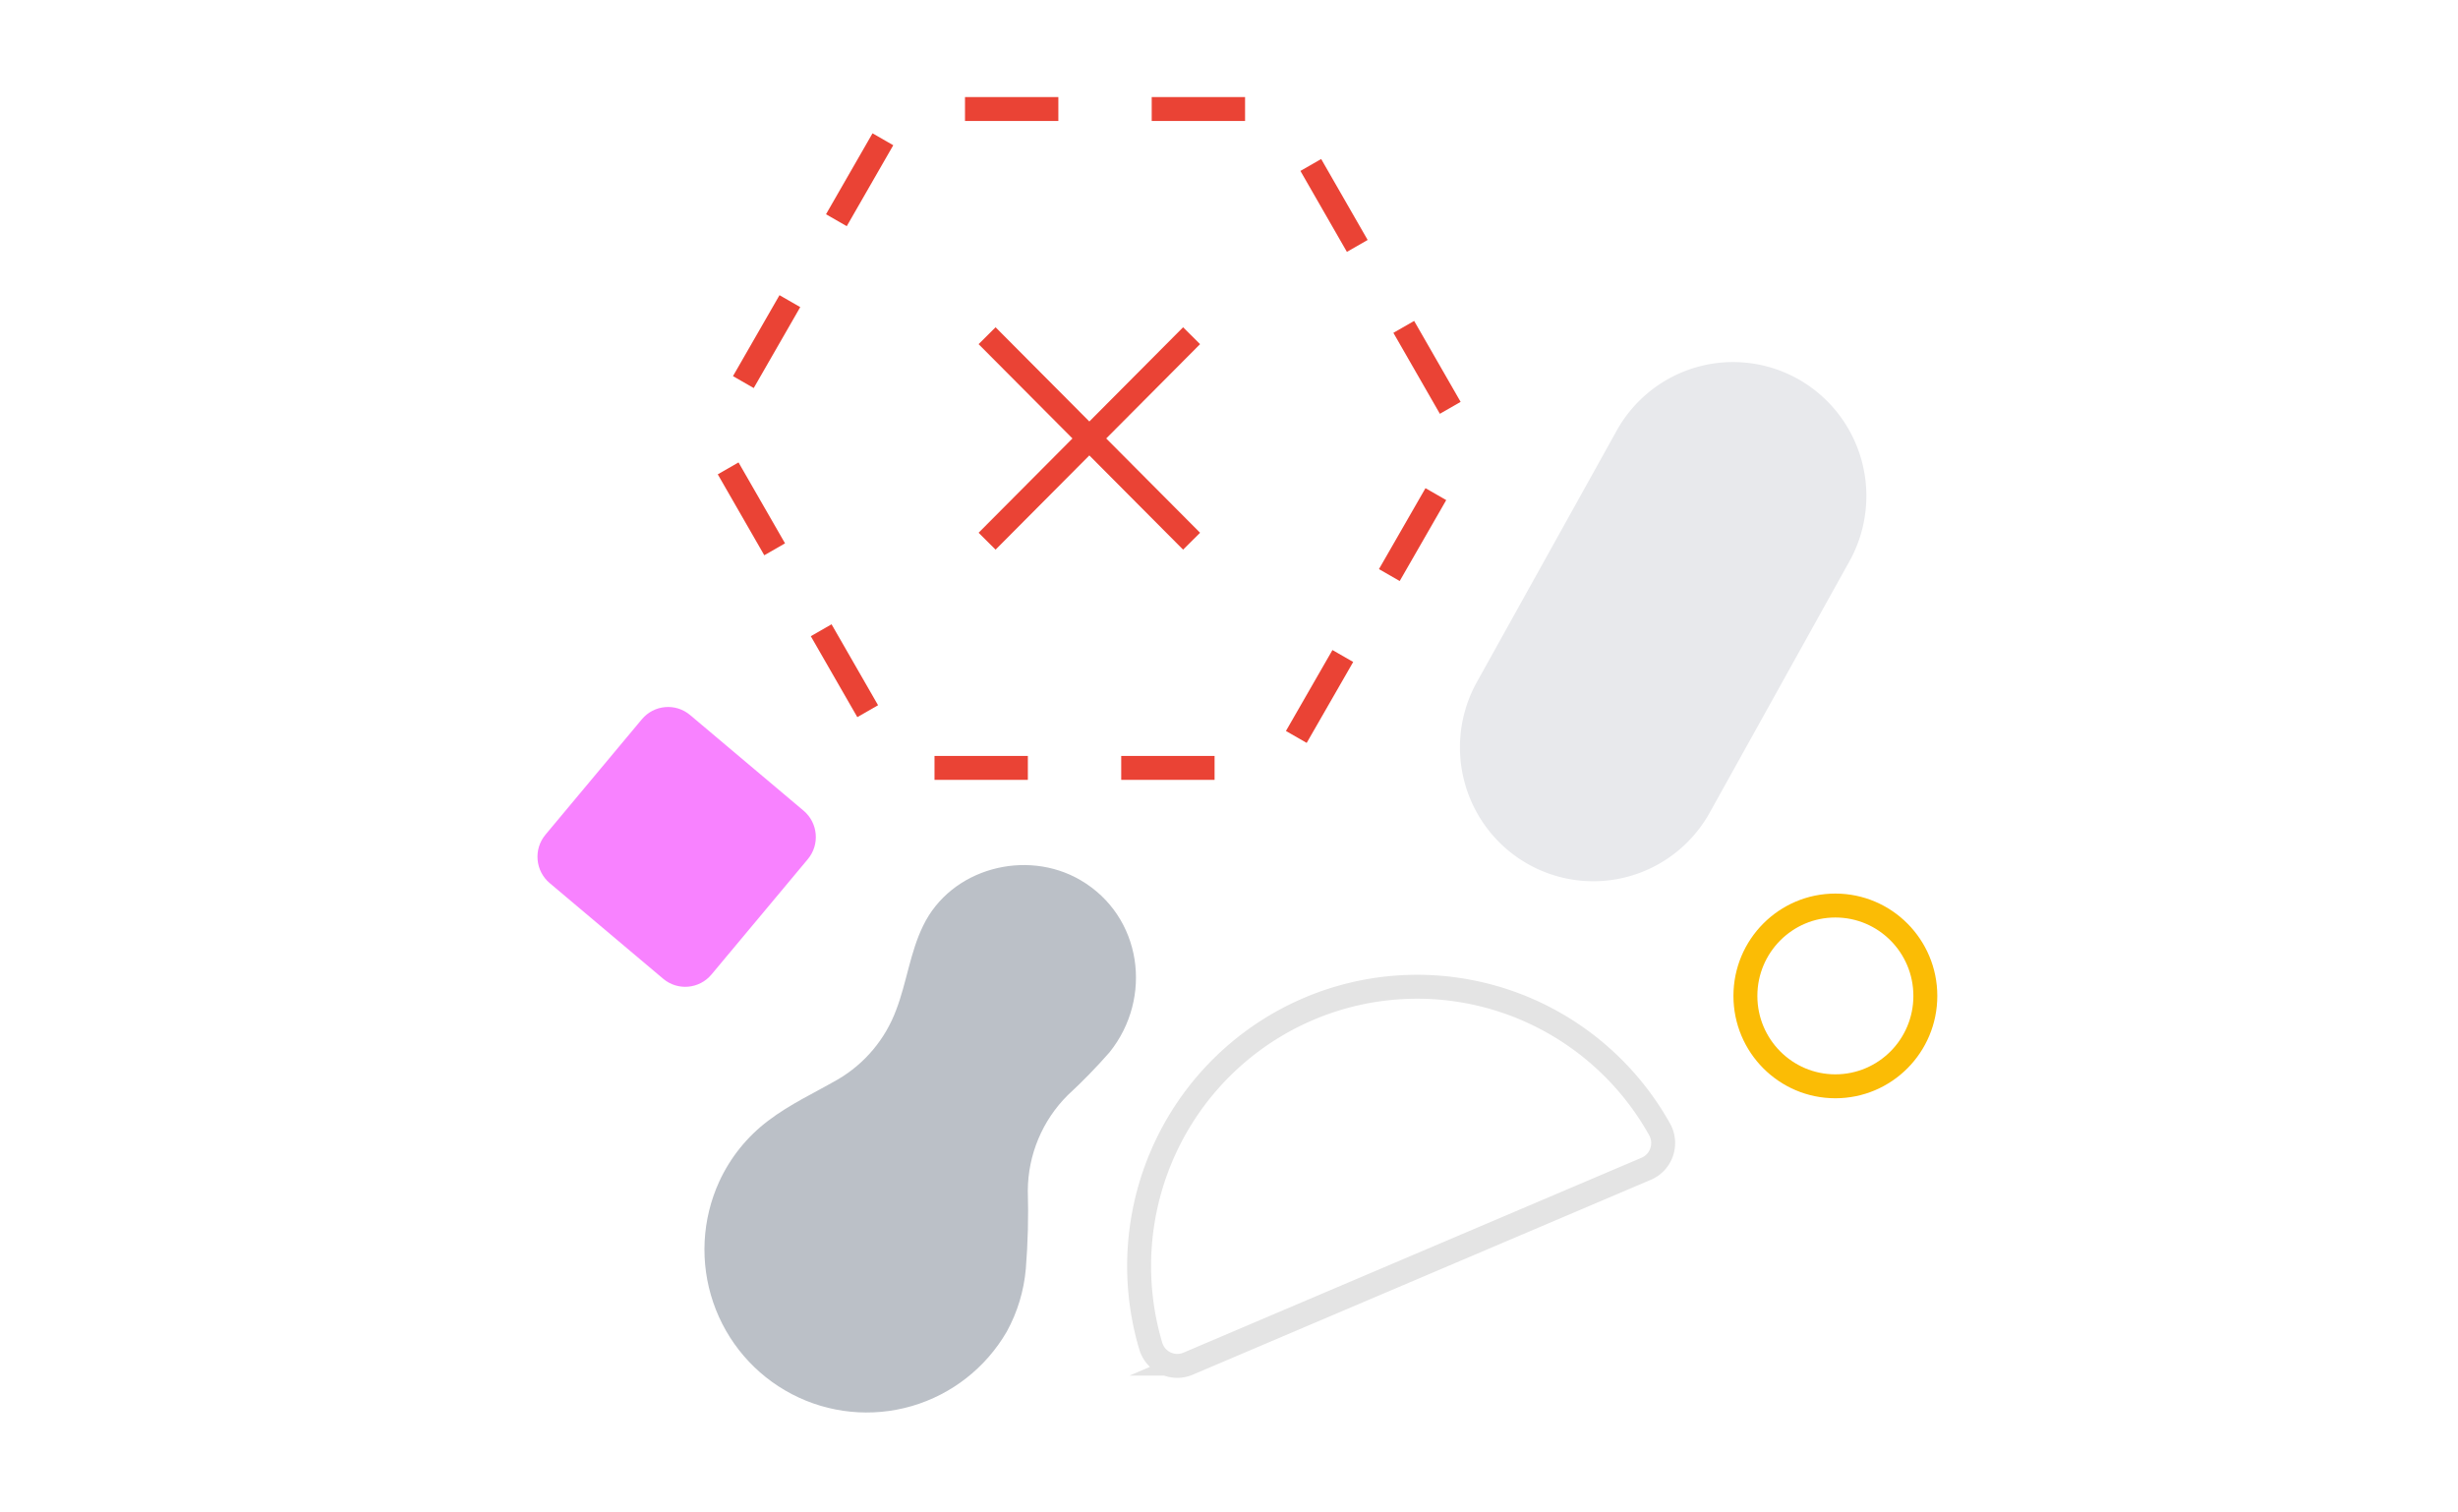 <svg width="520" height="320" fill="none" xmlns="http://www.w3.org/2000/svg"><rect width="100%" height="100%" fill="#333333" stroke="none"/><g clip-path="url(#clip0)"><path fill="#fff" d="M0 0h520v320H0z"/><g clip-path="url(#clip1)"><path fill="#fff" d="M-23.299 12h566.597v296h-566.597z"/><path d="M391.427 118.45l-29.568 53.192c-3.571 6.602-9.605 11.509-16.776 13.643-7.171 2.134-14.892 1.32-21.465-2.263-3.257-1.773-6.133-4.174-8.466-7.065a28.376 28.376 0 01-5.129-9.783 28.467 28.467 0 01-1.01-11.01c.387-3.702 1.495-7.29 3.262-10.561l29.568-53.177c3.569-6.604 9.602-11.515 16.773-13.652 7.171-2.137 14.893-1.325 21.469 2.256 6.573 3.585 11.461 9.646 13.588 16.85 2.127 7.204 1.319 14.962-2.246 21.569z" fill="#E8E9EC"/><path d="M263.399 23.069h-65.948a12.221 12.221 0 00-6.083 1.673 12.295 12.295 0 00-4.452 4.489l-32.974 57.382a12.325 12.325 0 00-1.646 6.154c0 2.161.568 4.284 1.646 6.154l32.974 57.382c1.077 1.873 2.625 3.429 4.489 4.51a12.227 12.227 0 006.132 1.652h65.862c2.152-.002 4.266-.572 6.13-1.654a12.295 12.295 0 004.49-4.508l32.974-57.382a12.315 12.315 0 001.646-6.154c0-2.161-.567-4.284-1.646-6.154l-32.945-57.382a12.312 12.312 0 00-4.502-4.516 12.239 12.239 0 00-6.147-1.646v0z" stroke="#EA4335" stroke-width="5.063" stroke-miterlimit="10" stroke-dasharray="19.75 19.75"/><path d="M208.822 71.028l43.263 43.478M252.085 71.028l-43.263 43.478" stroke="#EA4335" stroke-width="5.063" stroke-miterlimit="10"/><path d="M251.349 288.522c-.76.324-1.58.483-2.406.466a5.812 5.812 0 01-2.385-.563 5.858 5.858 0 01-1.948-1.494 5.901 5.901 0 01-1.169-2.164c-4.14-13.934-3.02-28.912 3.145-42.069 6.165-13.157 16.942-23.568 30.269-29.241 13.327-5.673 28.269-6.211 41.966-1.509 13.697 4.701 25.187 14.312 32.273 26.992a5.941 5.941 0 01.443 4.799 5.91 5.91 0 01-1.254 2.117 5.896 5.896 0 01-2.003 1.42l-96.931 41.246z" stroke="#E4E4E4" stroke-width="5.063" stroke-miterlimit="10"/><path d="M135.788 152.182L115.4 176.593c-2.572 3.079-2.172 7.669.893 10.253l24.01 20.241c3.065 2.583 7.634 2.182 10.206-.897l20.388-24.411c2.572-3.079 2.172-7.67-.892-10.253l-24.011-20.241c-3.065-2.584-7.634-2.182-10.206.897z" fill="#F882FF"/><path d="M217.019 268.443c.441-5.497.581-11.015.418-16.528.04-7.589 3.076-14.852 8.442-20.195 3.107-2.865 6.06-5.895 8.846-9.075 9.264-11.526 6.898-28.807-6.147-36.433-11.458-6.698-27.419-2.523-33.292 9.67-2.742 5.625-3.463 11.96-5.686 17.774-2.299 6.209-6.676 11.422-12.381 14.744-4.921 2.827-10.101 5.219-14.676 8.699-4.466 3.362-8.031 7.786-10.376 12.874-3.682 8.045-4.142 17.205-1.284 25.582 2.857 8.376 8.814 15.327 16.635 19.411 7.82 4.084 16.905 4.989 25.371 2.526 8.467-2.463 15.665-8.104 20.103-15.755 2.252-4.1 3.624-8.629 4.027-13.294z" fill="#BBC0C7"/><path d="M388.281 229.836c10.512 0 19.034-8.562 19.034-19.123 0-10.561-8.522-19.122-19.034-19.122-10.512 0-19.034 8.561-19.034 19.122s8.522 19.123 19.034 19.123z" stroke="#FBBC05" stroke-width="5.063" stroke-miterlimit="10"/></g></g><defs><clipPath id="clip0"><path fill="#fff" d="M0 0h520v320H0z"/></clipPath><clipPath id="clip1"><path fill="#fff" transform="translate(-23.299 12)" d="M0 0h566.597v296H0z"/></clipPath></defs></svg>